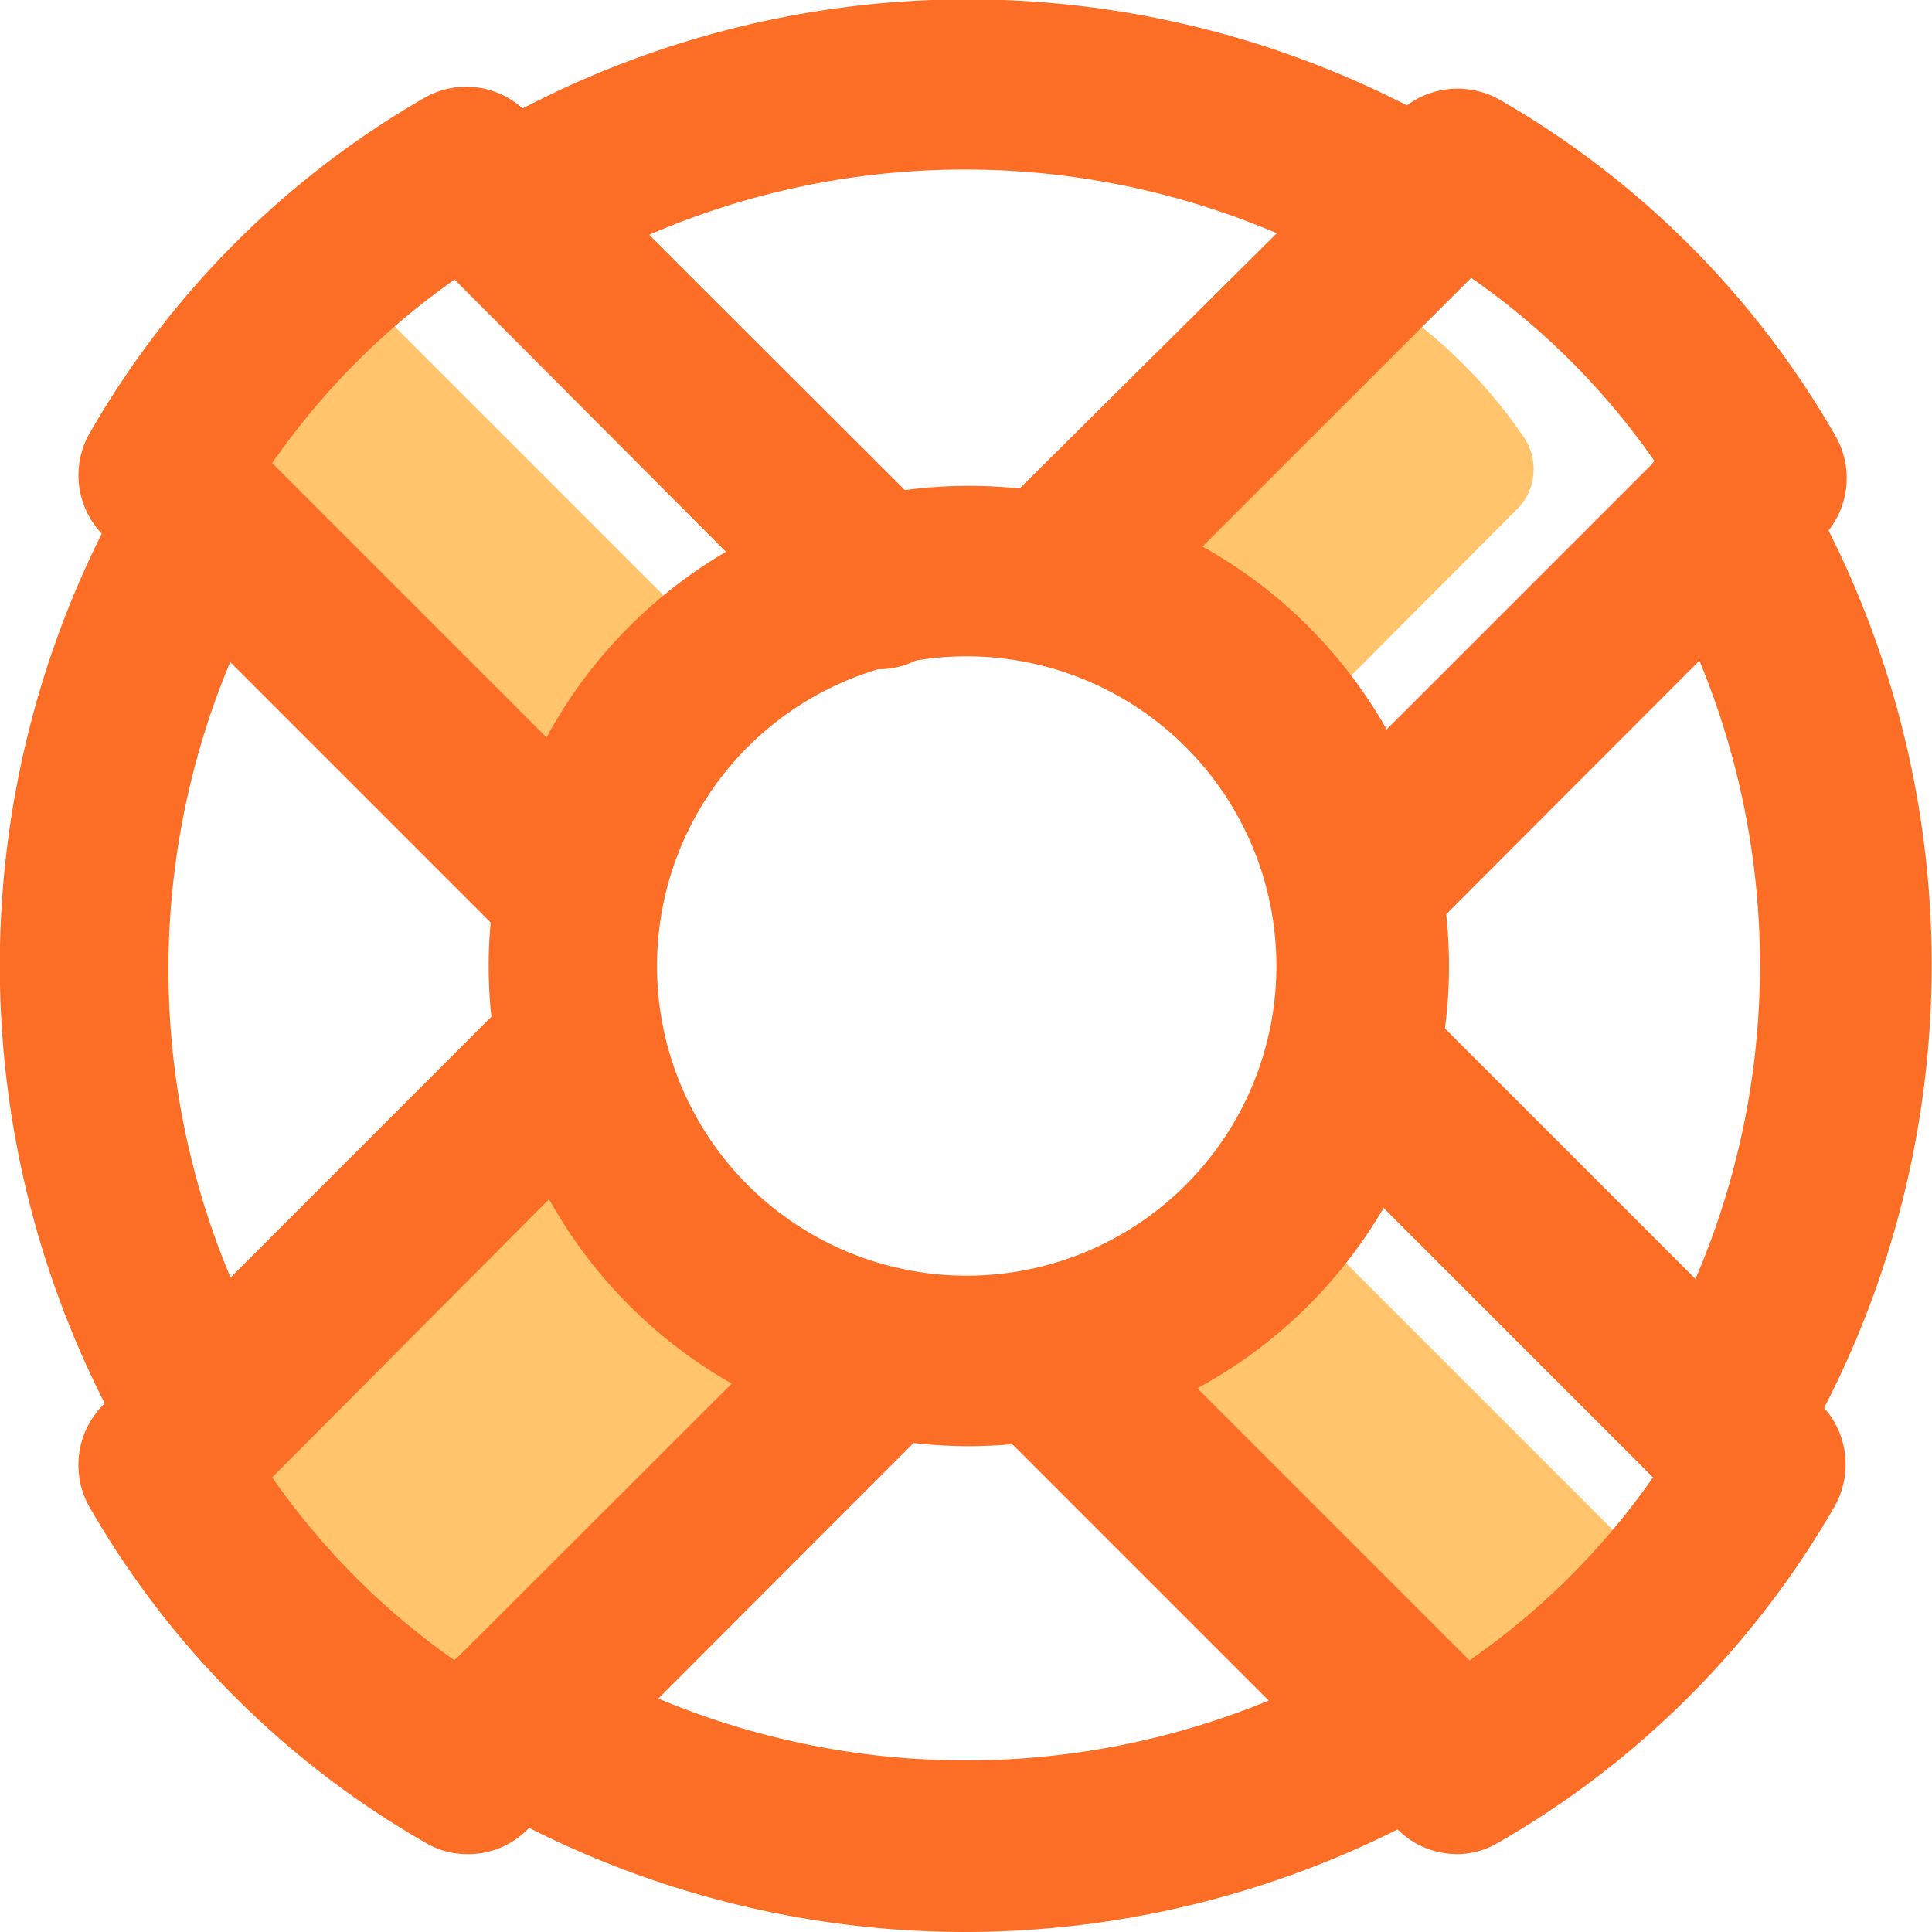 <svg xmlns="http://www.w3.org/2000/svg" viewBox="0 0 34 34"><g fill="#ffc46c"><path d="m19.37 9.29l4.38-4.38a8.84 8.84 0 0 1 3.07 2.79 1 1 0 0 1 -.1 1.24l-3.89 3.9"/><path d="m14.49 24.87l-6.26 6.26a14.53 14.53 0 0 1 -5.35 -5.35l6.33-6.33"/><path d="m22.86 21.4l6.26 6.26a6.23 6.23 0 0 1 -3.47 3.47l-6.33-6.32"/><path d="M9.14,14.62,2.88,8.36h0A5.75,5.75,0,0,1,6.2,5l6.33,6.33"/></g><g fill="#fc6d26"><path d="M3.58,26.27a1.49,1.49,0,0,1-1.29-.75A17,17,0,0,1,2.23,8.57a1.5,1.5,0,1,1,2.61,1.49,14,14,0,0,0,0,14,1.49,1.49,0,0,1-1.3,2.25Z"/><path d="M17 34A17 17 0 0 1 8.28 31.6 1.5 1.5 0 0 1 9.82 29a14 14 0 0 0 14.24 .07 1.5 1.5 0 1 1 1.52 2.59A17 17 0 0 1 17 34"/><path d="M30.33,26.42a1.54,1.54,0,0,1-.77-.21A1.51,1.51,0,0,1,29,24.15,14,14,0,0,0,29,9.82,1.5,1.5,0,0,1,31.6,8.28a17,17,0,0,1,0,17.4A1.49,1.49,0,0,1,30.33,26.42Z"/><path d="M9,5.24a1.52,1.52,0,0,1-1.29-.72,1.5,1.5,0,0,1,.51-2.06,16.94,16.94,0,0,1,17.37-.15A1.5,1.5,0,1,1,24.05,4.9,14,14,0,0,0,9.74,5,1.46,1.46,0,0,1,9,5.24Z"/><path d="M17 25.45A8.45 8.45 0 1 1 23 23 8.46 8.46 0 0 1 17 25.45m0-13.9a5.45 5.45 0 1 0 3.86 1.59A5.46 5.46 0 0 0 17 11.55m4.92 10.37"/><path d="M24.18,16.68a1.48,1.48,0,0,1-1.06-.44,1.51,1.51,0,0,1,0-2.12l6-6a12.88,12.88,0,0,0-3.23-3.23l-6,6a1.5,1.5,0,1,1-2.12-2.12L24.59,2a1.5,1.5,0,0,1,1.81-.24,16,16,0,0,1,5.9,5.91,1.49,1.49,0,0,1-.24,1.8l-6.81,6.82A1.49,1.49,0,0,1,24.18,16.68Z"/><path d="M8.23,32.63a1.42,1.42,0,0,1-.74-.2,16,16,0,0,1-5.91-5.9,1.5,1.5,0,0,1,.24-1.81L8.9,17.64A1.5,1.5,0,0,1,11,19.76L4.79,26A13,13,0,0,0,8,29.22l6.49-6.48a1.49,1.49,0,0,1,2.12,0,1.51,1.51,0,0,1,0,2.12L9.29,32.19A1.47,1.47,0,0,1,8.23,32.63Z"/><path d="M25.65,32.63a1.49,1.49,0,0,1-1.06-.44l-6.8-6.8a1.5,1.5,0,0,1,2.12-2.12l5.95,5.95A12.88,12.88,0,0,0,29.09,26l-6-6a1.51,1.51,0,0,1,0-2.12,1.49,1.49,0,0,1,2.12,0l6.83,6.83a1.5,1.5,0,0,1,.24,1.81,16.05,16.05,0,0,1-5.9,5.9A1.43,1.43,0,0,1,25.65,32.63Z"/><path d="M9.72,16.7a1.48,1.48,0,0,1-1.06-.44L1.82,9.42a1.49,1.49,0,0,1-.24-1.8A16,16,0,0,1,7.49,1.71,1.48,1.48,0,0,1,9.29,2l7.19,7.18a1.5,1.5,0,1,1-2.12,2.12L8,4.92A13,13,0,0,0,4.79,8.15l6,6a1.49,1.49,0,0,1,0,2.12A1.45,1.45,0,0,1,9.72,16.7Z"/></g></svg>